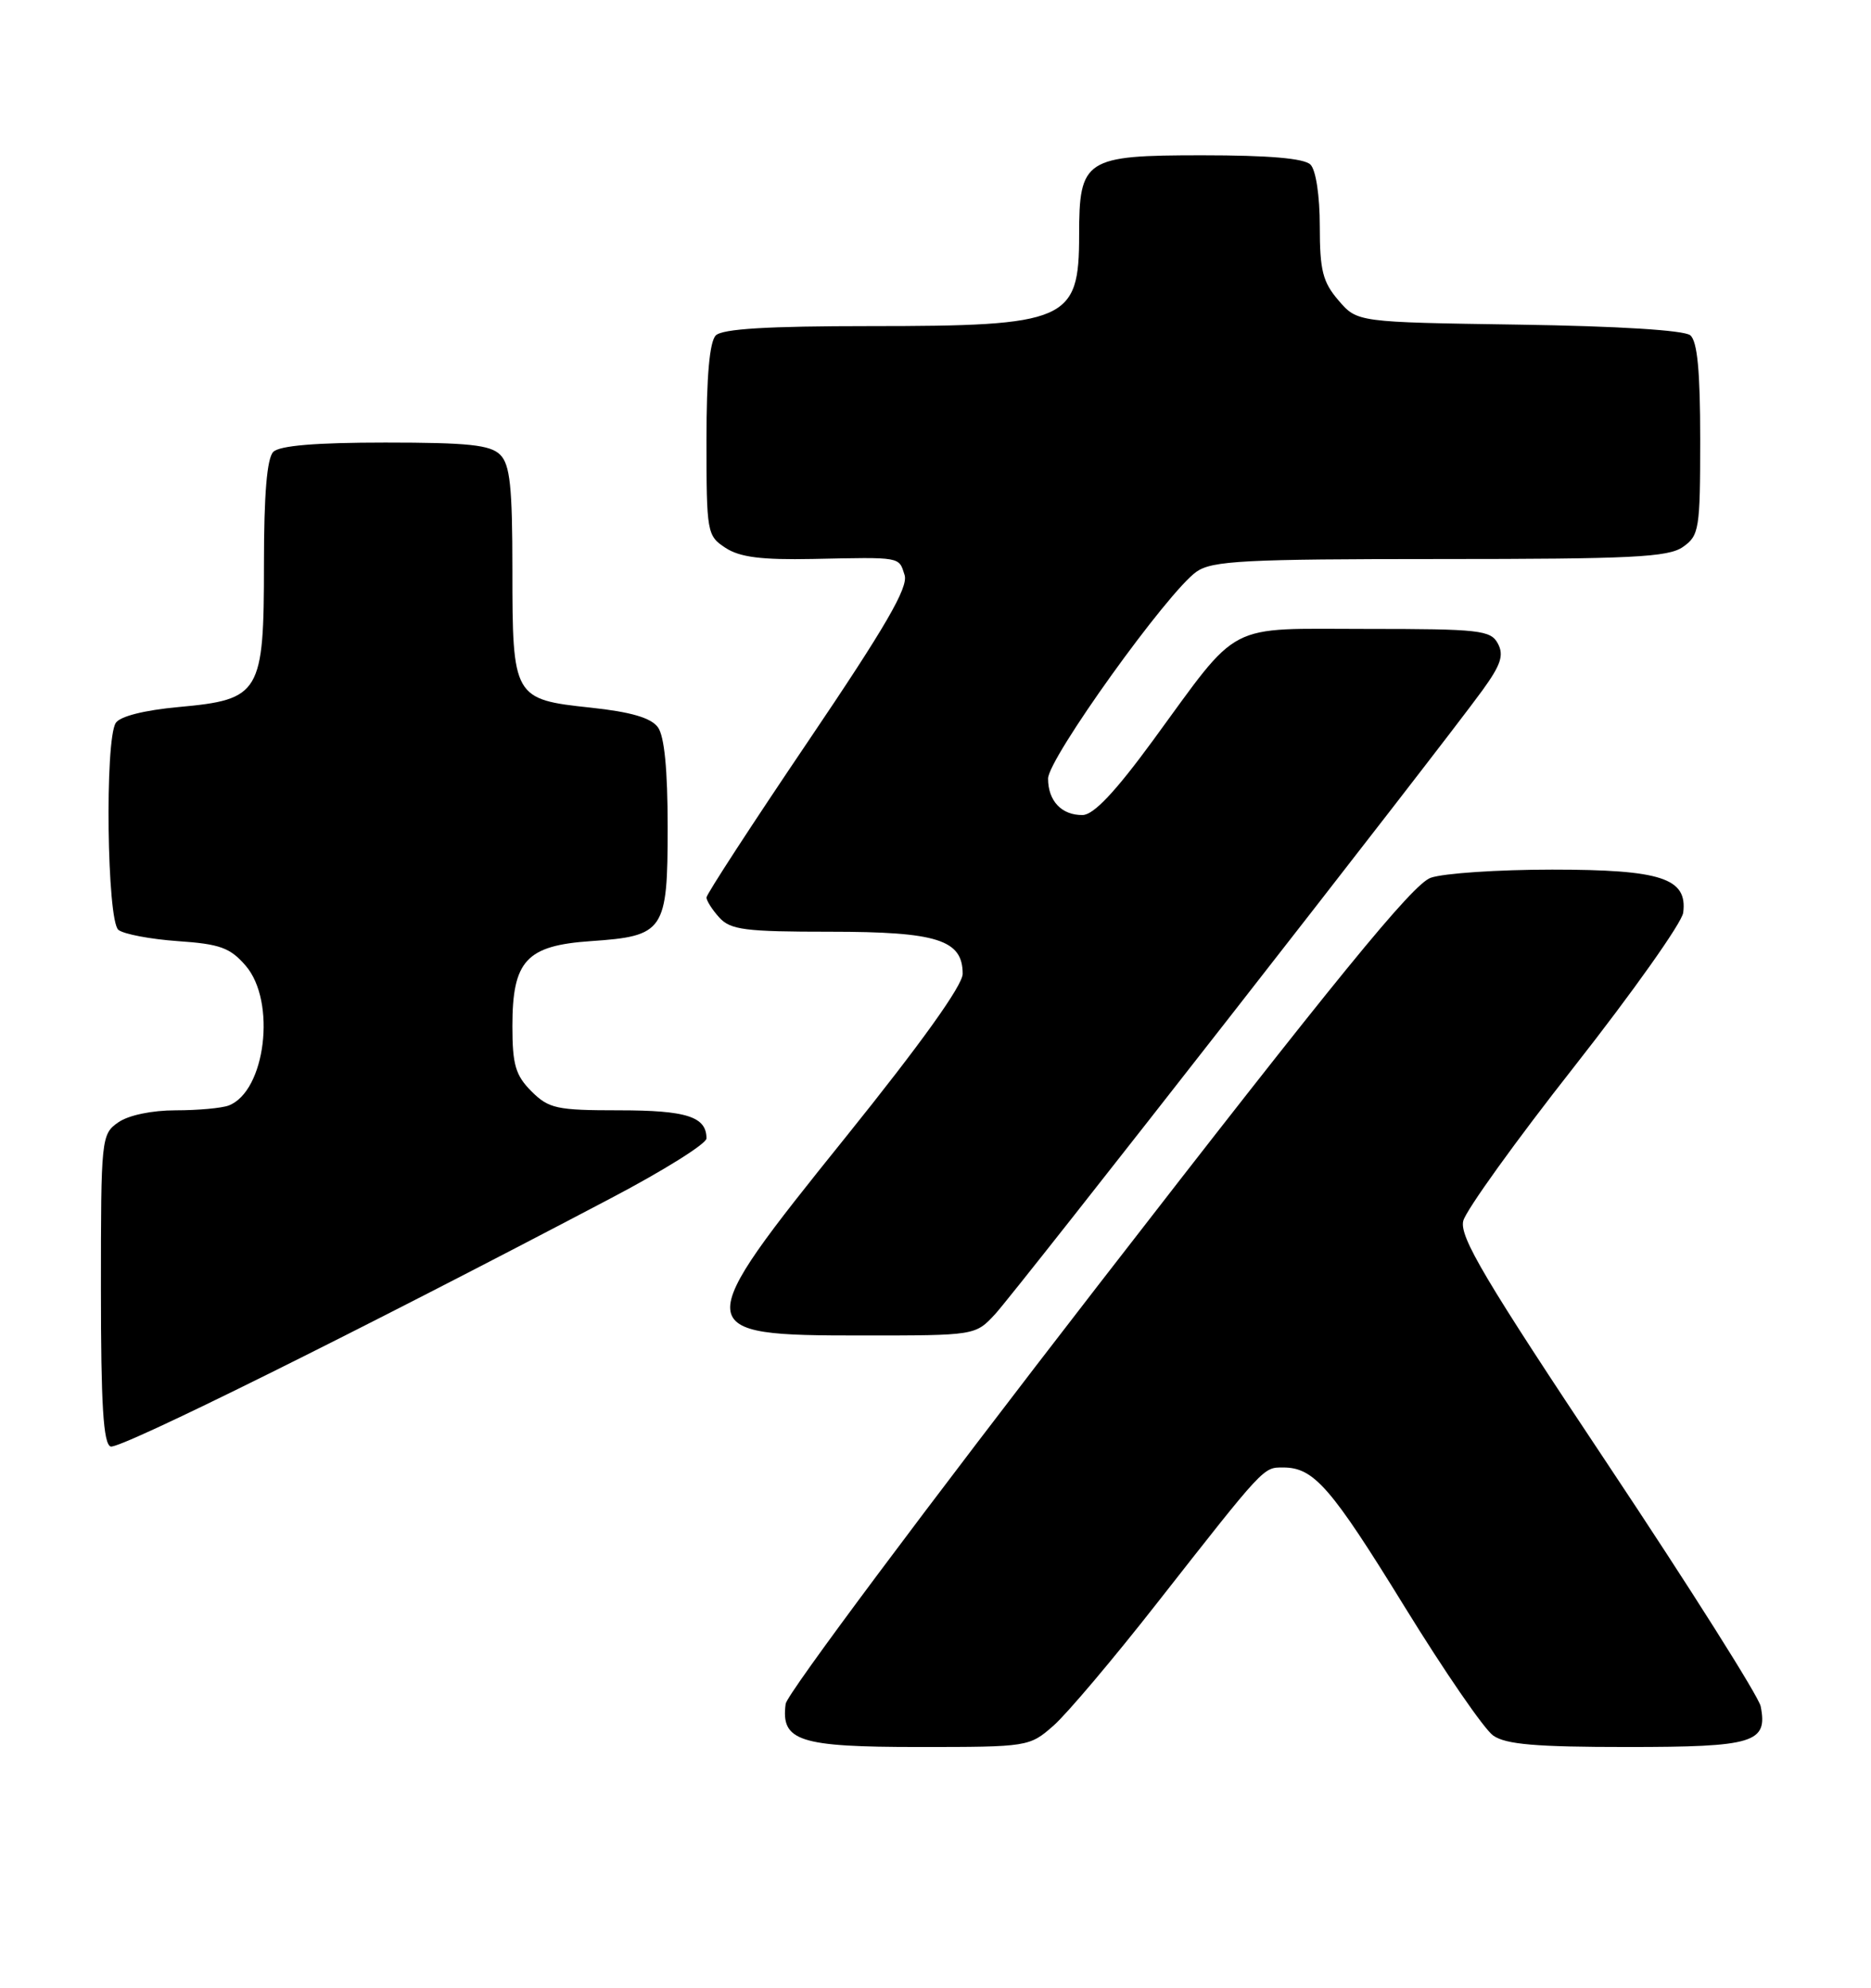 <?xml version="1.0" encoding="UTF-8" standalone="no"?>
<!DOCTYPE svg PUBLIC "-//W3C//DTD SVG 1.1//EN" "http://www.w3.org/Graphics/SVG/1.1/DTD/svg11.dtd" >
<svg xmlns="http://www.w3.org/2000/svg" xmlns:xlink="http://www.w3.org/1999/xlink" version="1.1" viewBox="0 0 241 256">
 <g >
 <path fill="currentColor"
d=" M 135.70 222.25 C 137.42 220.74 143.41 213.65 149.01 206.50 C 162.94 188.74 162.70 189.00 165.27 189.00 C 169.24 189.00 171.41 191.49 180.94 206.96 C 186.05 215.26 191.18 222.72 192.34 223.53 C 193.97 224.67 197.87 225.00 209.60 225.00 C 225.94 225.00 227.72 224.46 226.79 219.76 C 226.55 218.52 217.69 204.50 207.10 188.60 C 191.23 164.78 187.97 159.28 188.48 157.24 C 188.82 155.88 195.26 146.92 202.80 137.34 C 210.33 127.75 216.64 118.85 216.81 117.55 C 217.38 113.11 214.00 112.00 199.93 112.00 C 192.98 112.00 185.94 112.47 184.29 113.05 C 181.97 113.86 172.14 125.90 141.39 165.61 C 119.45 193.95 101.36 218.17 101.20 219.44 C 100.56 224.24 102.91 225.00 118.36 225.00 C 132.44 225.00 132.60 224.97 135.70 222.25 Z  M 78.75 154.29 C 85.49 150.75 91.00 147.30 91.00 146.62 C 91.00 143.82 88.44 143.00 79.75 143.00 C 71.70 143.00 70.69 142.78 68.45 140.55 C 66.40 138.49 66.00 137.12 66.00 132.16 C 66.00 123.72 67.79 121.78 76.10 121.21 C 85.57 120.56 86.00 119.93 86.00 106.54 C 86.00 99.13 85.58 94.80 84.74 93.66 C 83.85 92.45 81.26 91.69 76.10 91.14 C 66.13 90.08 66.00 89.85 66.00 73.38 C 66.00 62.68 65.70 59.84 64.43 58.57 C 63.16 57.30 60.32 57.00 49.63 57.00 C 40.67 57.00 36.01 57.39 35.20 58.20 C 34.39 59.01 34.00 63.66 34.00 72.59 C 34.00 89.33 33.54 90.10 23.02 91.06 C 18.56 91.47 15.45 92.26 14.91 93.11 C 13.48 95.36 13.78 118.58 15.25 119.76 C 15.94 120.31 19.38 120.96 22.90 121.21 C 28.34 121.58 29.65 122.06 31.65 124.38 C 35.62 128.99 34.20 140.56 29.46 142.38 C 28.56 142.72 25.50 143.00 22.64 143.00 C 19.56 143.00 16.54 143.63 15.22 144.56 C 13.05 146.08 13.00 146.58 13.00 165.97 C 13.00 180.94 13.31 185.95 14.25 186.30 C 15.37 186.72 46.06 171.50 78.75 154.29 Z  M 128.18 169.25 C 130.82 166.41 185.59 96.31 190.94 88.92 C 193.32 85.64 193.74 84.38 192.94 82.89 C 192.02 81.16 190.59 81.00 176.10 81.00 C 157.63 81.00 159.89 79.82 148.50 95.38 C 143.66 101.99 140.87 104.95 139.45 104.97 C 136.76 105.01 135.00 103.16 135.00 100.28 C 135.00 97.70 150.40 76.24 154.12 73.63 C 156.14 72.22 160.29 72.00 185.50 72.00 C 210.18 72.00 214.89 71.77 216.78 70.44 C 218.87 68.98 219.00 68.16 219.00 56.57 C 219.00 47.77 218.63 43.94 217.72 43.18 C 216.93 42.53 208.40 42.00 195.63 41.81 C 174.82 41.50 174.82 41.50 172.41 38.69 C 170.38 36.33 170.00 34.83 170.00 29.14 C 170.00 25.23 169.50 21.90 168.80 21.20 C 167.99 20.39 163.43 20.00 154.86 20.00 C 139.74 20.00 139.00 20.48 139.00 30.29 C 139.00 41.34 137.49 42.00 112.05 42.00 C 98.88 42.00 93.05 42.35 92.20 43.20 C 91.40 44.00 91.00 48.46 91.00 56.68 C 91.00 68.61 91.07 69.00 93.45 70.56 C 95.30 71.77 98.07 72.12 104.70 71.99 C 116.18 71.75 115.76 71.68 116.52 74.06 C 117.02 75.64 114.10 80.68 104.09 95.48 C 96.89 106.13 91.00 115.18 91.00 115.59 C 91.00 116.00 91.74 117.17 92.65 118.17 C 94.09 119.76 95.97 120.00 106.93 120.00 C 120.72 120.00 124.00 121.04 124.00 125.42 C 124.00 126.91 118.63 134.40 109.00 146.37 C 88.73 171.55 88.76 172.00 111.01 172.00 C 125.63 172.00 125.63 172.00 128.18 169.25 Z "/>
</g>
</svg>